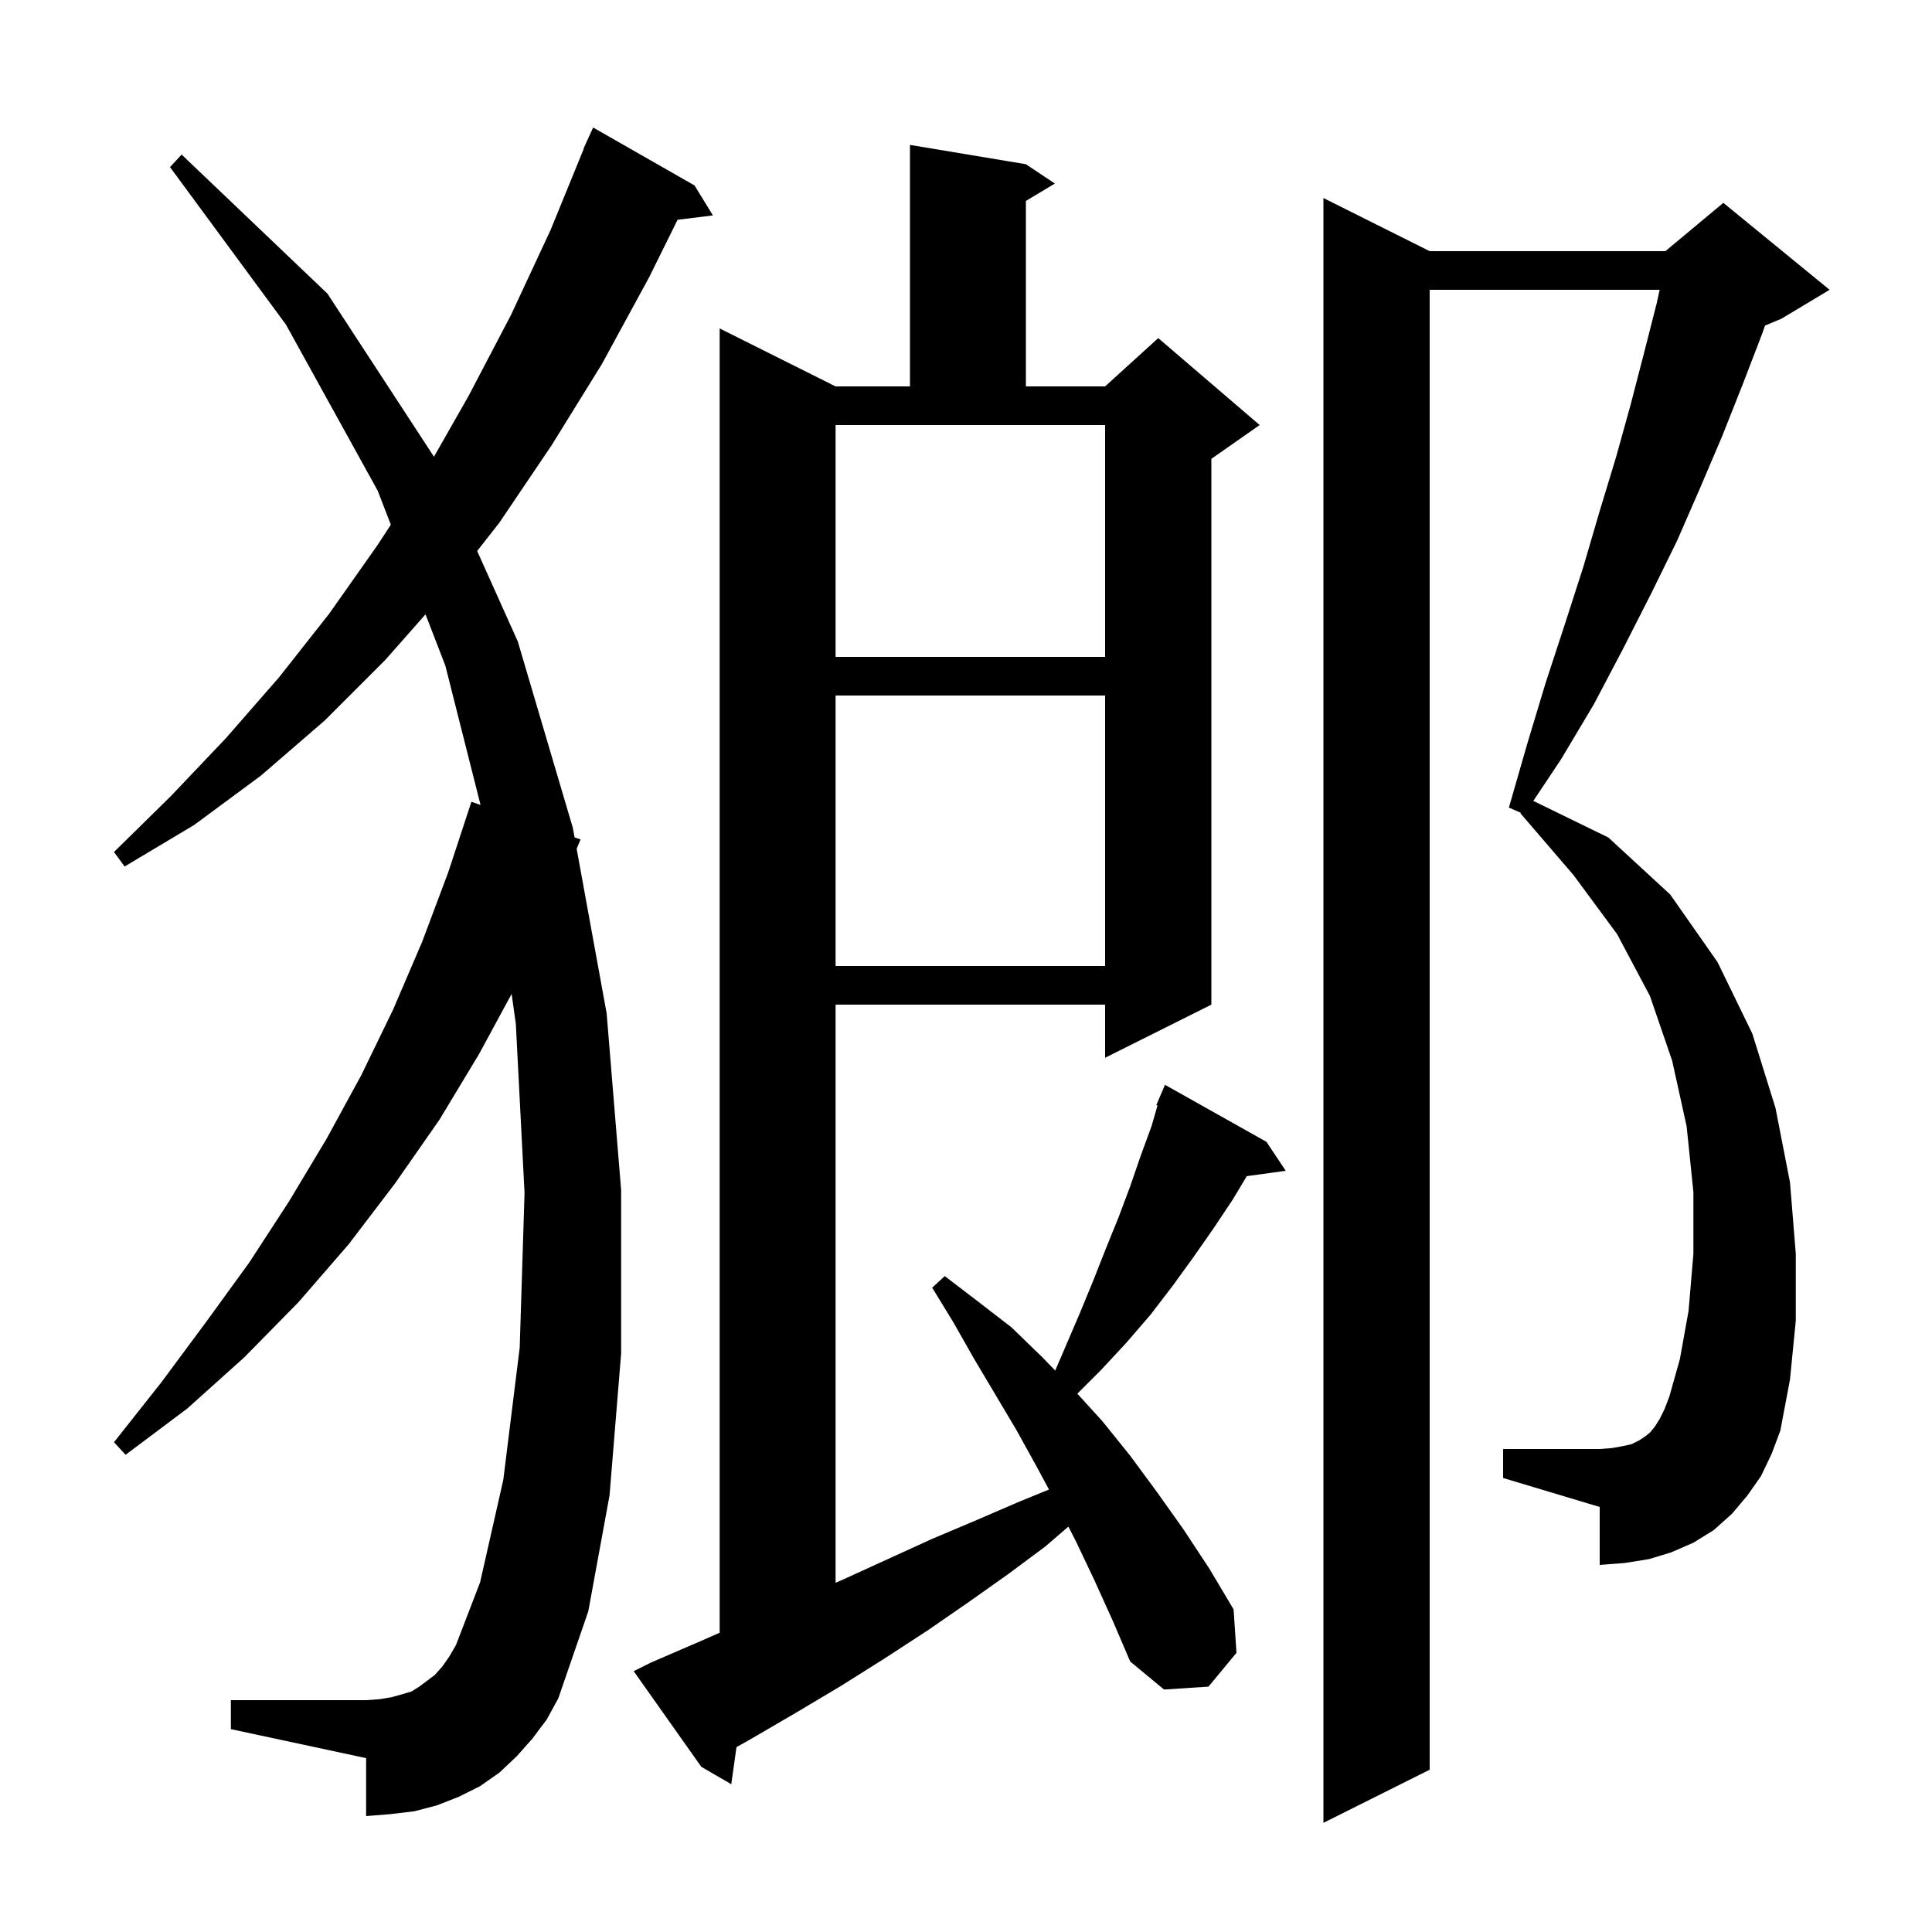 <svg xmlns="http://www.w3.org/2000/svg" xmlns:xlink="http://www.w3.org/1999/xlink" version="1.1" baseProfile="full" viewBox="0 0 200 200" width="200" height="200">
<g fill="black">
<path d="M 182.3 152.8 L 180.9 154.8 L 179.3 156.7 L 177.4 158.4 L 175.3 159.7 L 173.0 160.7 L 170.7 161.4 L 168.2 161.8 L 165.6 162.0 L 165.6 156.0 L 155.6 153.0 L 155.6 150.0 L 165.6 150.0 L 166.9 149.9 L 168.0 149.7 L 168.9 149.5 L 169.7 149.1 L 170.3 148.7 L 170.8 148.3 L 171.3 147.7 L 171.8 146.9 L 172.3 145.9 L 172.8 144.6 L 173.9 140.7 L 174.8 135.7 L 175.3 129.8 L 175.3 123.4 L 174.6 116.6 L 173.1 109.8 L 170.8 103.1 L 167.4 96.7 L 162.9 90.6 L 157.4 84.2 L 157.436 84.141 L 156.2 83.6 L 158.1 77.0 L 160.0 70.7 L 162.0 64.6 L 163.9 58.7 L 165.6 52.9 L 167.3 47.3 L 168.8 41.9 L 170.2 36.5 L 171.5 31.4 L 171.808 30.0 L 148.0 30.0 L 148.0 183.2 L 137.0 188.7 L 137.0 20.5 L 148.0 26.0 L 172.4 26.0 L 178.4 21.0 L 189.4 30.0 L 184.4 33.0 L 182.717 33.701 L 182.4 34.6 L 180.4 39.8 L 178.3 45.1 L 176.0 50.5 L 173.6 56.0 L 170.9 61.5 L 168.0 67.2 L 165.0 72.9 L 161.6 78.6 L 158.728 82.909 L 166.5 86.7 L 172.9 92.6 L 177.8 99.6 L 181.4 107.0 L 183.8 114.7 L 185.3 122.4 L 185.9 129.8 L 185.9 136.7 L 185.3 142.8 L 184.3 148.1 L 183.4 150.5 Z M 113.3 163.6 L 111.4 159.6 L 110.598 158.035 L 108.2 160.1 L 104.3 163.0 L 100.2 165.9 L 96.0 168.8 L 91.7 171.6 L 87.1 174.5 L 82.4 177.3 L 77.6 180.1 L 76.241 180.861 L 75.7 184.7 L 72.6 182.9 L 65.6 173.0 L 67.4 172.1 L 72.5 169.9 L 74.5 169.02 L 74.5 34.0 L 86.5 40.0 L 94.2 40.0 L 94.2 15.0 L 106.2 17.0 L 109.2 19.0 L 106.2 20.8 L 106.2 40.0 L 114.4 40.0 L 119.9 35.0 L 130.4 44.0 L 125.4 47.5 L 125.4 104.0 L 114.4 109.5 L 114.4 104.0 L 86.5 104.0 L 86.5 163.85 L 87.3 163.5 L 96.5 159.3 L 101.0 157.4 L 105.4 155.5 L 108.59 154.195 L 107.3 151.8 L 105.2 148.0 L 100.8 140.6 L 98.7 136.9 L 96.5 133.3 L 97.8 132.1 L 101.2 134.7 L 104.7 137.4 L 107.9 140.5 L 109.237 141.88 L 111.8 135.9 L 113.2 132.5 L 114.5 129.2 L 115.8 126.0 L 117.0 122.8 L 118.1 119.6 L 119.2 116.6 L 119.826 114.442 L 119.7 114.4 L 120.6 112.3 L 131.1 118.2 L 133.1 121.2 L 129.066 121.756 L 127.6 124.2 L 125.6 127.2 L 123.5 130.2 L 121.4 133.1 L 119.1 136.1 L 116.6 139.0 L 114.0 141.8 L 111.525 144.275 L 114.1 147.1 L 117.0 150.7 L 119.8 154.5 L 122.5 158.3 L 125.2 162.4 L 127.7 166.6 L 128.0 171.1 L 125.1 174.6 L 120.5 174.9 L 117.0 172.0 L 115.2 167.8 Z M 55.1 180.0 L 53.5 181.8 L 51.7 183.5 L 49.7 184.9 L 47.5 186.0 L 45.2 186.9 L 42.9 187.5 L 40.4 187.8 L 37.9 188.0 L 37.9 182.0 L 23.9 179.0 L 23.9 176.0 L 37.9 176.0 L 39.3 175.9 L 40.5 175.7 L 41.6 175.4 L 42.6 175.1 L 43.4 174.6 L 45.0 173.4 L 45.8 172.5 L 46.5 171.5 L 47.2 170.3 L 49.7 163.8 L 52.1 153.2 L 53.8 139.5 L 54.3 123.5 L 53.4 106.0 L 52.963 102.891 L 49.6 109.1 L 45.5 115.9 L 40.9 122.5 L 36.1 128.8 L 30.9 134.8 L 25.3 140.5 L 19.4 145.8 L 13.0 150.6 L 11.8 149.3 L 16.7 143.1 L 21.3 136.9 L 25.8 130.7 L 29.9 124.4 L 33.8 117.9 L 37.4 111.3 L 40.7 104.5 L 43.7 97.5 L 46.4 90.3 L 48.8 83.0 L 49.745 83.326 L 46.1 68.9 L 44.049 63.597 L 39.9 68.3 L 33.6 74.6 L 27.0 80.3 L 20.1 85.4 L 12.9 89.7 L 11.8 88.2 L 17.7 82.4 L 23.4 76.4 L 28.9 70.1 L 34.1 63.5 L 39.1 56.4 L 40.46 54.318 L 39.1 50.8 L 29.6 33.6 L 17.6 17.3 L 18.8 16.0 L 33.9 30.4 L 44.924 47.278 L 48.5 41.0 L 52.9 32.6 L 57.0 23.8 L 60.428 15.409 L 60.4 15.4 L 60.719 14.698 L 60.8 14.5 L 60.808 14.503 L 61.4 13.2 L 71.9 19.2 L 73.8 22.3 L 70.144 22.749 L 67.2 28.7 L 62.3 37.7 L 57.1 46.1 L 51.7 54.1 L 49.396 57.04 L 53.6 66.4 L 59.3 85.7 L 59.48 86.686 L 60.1 86.9 L 59.694 87.863 L 62.8 104.9 L 64.3 123.2 L 64.3 140.1 L 63.1 154.8 L 60.9 166.8 L 57.8 175.8 L 56.6 178.0 Z M 86.5 72.0 L 86.5 100.0 L 114.4 100.0 L 114.4 72.0 Z M 86.5 68.0 L 114.4 68.0 L 114.4 44.0 L 86.5 44.0 Z " />
</g>
</svg>
